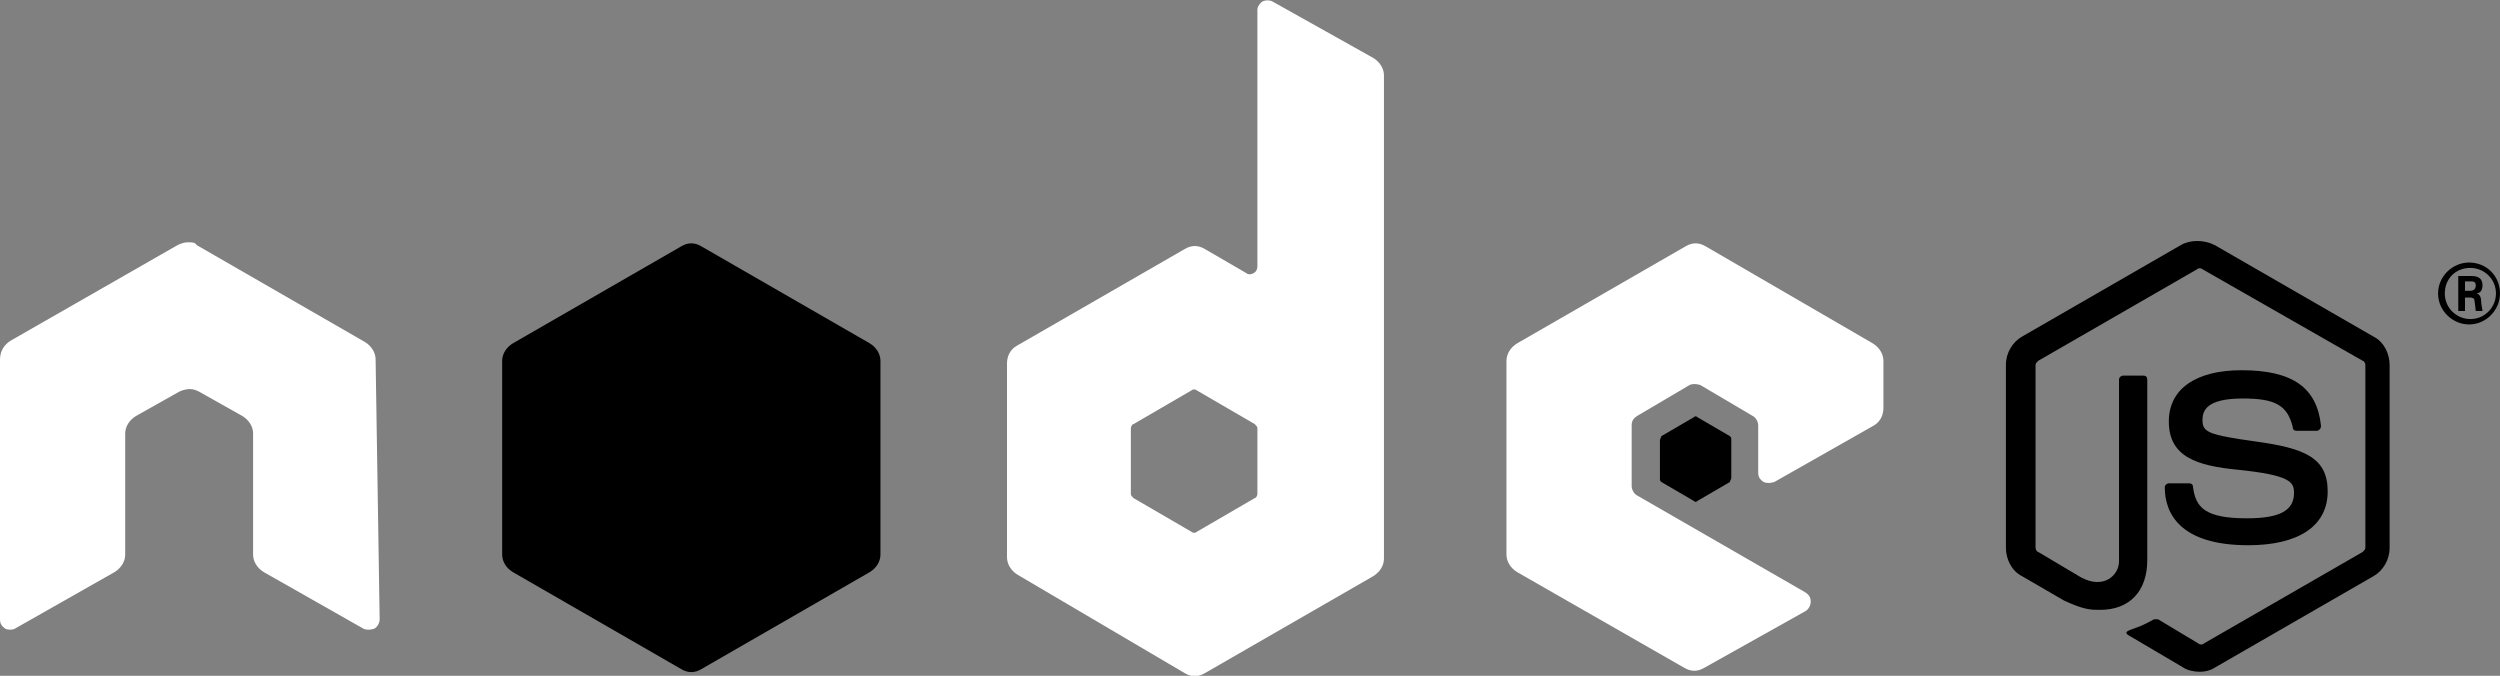 <svg version="1.1" id="Layer_1" xmlns="http://www.w3.org/2000/svg" xmlns:xlink="http://www.w3.org/1999/xlink" x="0px" y="0px"
	 viewBox="0 0 185.7 50.2" style="enable-background:new 0 0 185.7 50.2;" xml:space="preserve" class="template__logo">
<rect x="0" y="0" width="185.7" height="50.2" fill="#808080" stroke="none"/>
<style type="text/css">
	.st0{fill-rule:evenodd;clip-rule:evenodd;fill:#FFFFFF;}
	.st1{fill-rule:evenodd;clip-rule:evenodd;fill:#80BD01;}
	.st2{fill:#80BD01;}
</style>
<path class="st0" d="M27.9,26.7c0-0.5-0.3-1-0.8-1.3l-12.5-7.2C14.5,18,14.3,18,14,18c0,0-0.1,0-0.1,0c-0.2,0-0.5,0.1-0.7,0.2
	L0.8,25.3C0.3,25.6,0,26.1,0,26.7L0,46c0,0.3,0.1,0.5,0.4,0.7c0.2,0.1,0.5,0.1,0.7,0l7.4-4.2c0.5-0.3,0.8-0.8,0.8-1.3v-9
	c0-0.5,0.3-1,0.8-1.3l3.2-1.8c0.2-0.1,0.5-0.2,0.8-0.2c0.3,0,0.5,0.1,0.7,0.2l3.2,1.8c0.5,0.3,0.8,0.8,0.8,1.3v9
	c0,0.5,0.3,1,0.8,1.3l7.4,4.2c0.2,0.1,0.5,0.1,0.8,0c0.2-0.1,0.4-0.4,0.4-0.7L27.9,26.7z"/>
<path class="st0" d="M94.5,0.1C94.3,0,94,0,93.8,0.1c-0.2,0.1-0.4,0.4-0.4,0.6v19.1c0,0.2-0.1,0.4-0.3,0.5c-0.2,0.1-0.4,0.1-0.5,0
	l-3.1-1.8c-0.5-0.3-1-0.3-1.5,0l-12.5,7.2C75,26,74.8,26.5,74.8,27v14.4c0,0.5,0.3,1,0.8,1.3L88,50c0.5,0.3,1,0.3,1.5,0l12.5-7.2
	c0.5-0.3,0.8-0.8,0.8-1.3V5.6c0-0.5-0.3-1-0.8-1.3L94.5,0.1z M93.4,36.7c0,0.1-0.1,0.3-0.2,0.3l-4.3,2.5c-0.1,0.1-0.3,0.1-0.4,0
	L84.2,37c-0.1-0.1-0.2-0.2-0.2-0.3v-4.9c0-0.1,0.1-0.3,0.2-0.3l4.3-2.5c0.1-0.1,0.3-0.1,0.4,0l4.3,2.5c0.1,0.1,0.2,0.2,0.2,0.3V36.7
	z"/>
<path class="st0" d="M139.2,31.6c0.5-0.3,0.7-0.8,0.7-1.3v-3.5c0-0.5-0.3-1-0.8-1.3l-12.4-7.2c-0.5-0.3-1-0.3-1.5,0l-12.5,7.2
	c-0.5,0.3-0.8,0.8-0.8,1.3v14.4c0,0.5,0.3,1,0.8,1.3l12.4,7.1c0.5,0.3,1,0.3,1.5,0l7.5-4.2c0.2-0.1,0.4-0.4,0.4-0.7
	c0-0.3-0.1-0.5-0.4-0.7l-12.5-7.2c-0.2-0.1-0.4-0.4-0.4-0.7v-4.5c0-0.3,0.1-0.5,0.4-0.7l3.9-2.3c0.2-0.1,0.5-0.1,0.8,0l3.9,2.3
	c0.2,0.1,0.4,0.4,0.4,0.7v3.5c0,0.3,0.1,0.5,0.4,0.7c0.2,0.1,0.5,0.1,0.8,0L139.2,31.6z"/>
<path class="secondary" d="M50.6,18.3c0.5-0.3,1-0.3,1.5,0l12.5,7.2c0.5,0.3,0.8,0.8,0.8,1.3v14.4c0,0.5-0.3,1-0.8,1.3l-12.5,7.2
	c-0.5,0.3-1,0.3-1.5,0l-12.5-7.2c-0.5-0.3-0.8-0.8-0.8-1.3V26.8c0-0.5,0.3-1,0.8-1.3L50.6,18.3z"/>
<path class="secondary" d="M163.4,49.9c-0.4,0-0.9-0.1-1.2-0.3l-3.9-2.3c-0.6-0.3-0.3-0.4-0.1-0.5c0.8-0.3,0.9-0.3,1.8-0.8
	c0.1,0,0.2,0,0.3,0l3,1.8c0.1,0.1,0.3,0.1,0.4,0l11.8-6.8c0.1-0.1,0.2-0.2,0.2-0.3V27.1c0-0.1-0.1-0.3-0.2-0.3L163.6,20
	c-0.1-0.1-0.3-0.1-0.4,0l-11.8,6.8c-0.1,0.1-0.2,0.2-0.2,0.3v13.6c0,0.1,0.1,0.3,0.2,0.3l3.2,1.9c1.7,0.9,2.8-0.2,2.8-1.2V28.2
	c0-0.2,0.2-0.3,0.3-0.3h1.5c0.2,0,0.3,0.1,0.3,0.3v13.4c0,2.3-1.3,3.7-3.5,3.7c-0.7,0-1.2,0-2.7-0.7l-3.1-1.8
	c-0.8-0.4-1.2-1.3-1.2-2.1V27.1c0-0.9,0.5-1.7,1.2-2.1l11.8-6.8c0.7-0.4,1.7-0.4,2.5,0l11.8,6.8c0.8,0.4,1.2,1.3,1.2,2.1v13.6
	c0,0.9-0.5,1.7-1.2,2.1l-11.8,6.8C164.2,49.8,163.8,49.9,163.4,49.9z"/>
<path class="secondary" d="M167,40.5c-5.1,0-6.2-2.4-6.2-4.3c0-0.2,0.2-0.3,0.3-0.3h1.5c0.2,0,0.3,0.1,0.3,0.3c0.2,1.5,0.9,2.3,4,2.3
	c2.5,0,3.5-0.6,3.5-1.9c0-0.8-0.3-1.3-4.1-1.7c-3.2-0.3-5.2-1-5.2-3.6c0-2.4,2-3.8,5.4-3.8c3.8,0,5.6,1.3,5.9,4.1
	c0,0.1,0,0.2-0.1,0.3c-0.1,0.1-0.2,0.1-0.2,0.1h-1.5c-0.2,0-0.3-0.1-0.3-0.3c-0.4-1.6-1.3-2.1-3.7-2.1c-2.7,0-3,0.9-3,1.6
	c0,0.9,0.4,1.1,4,1.6c3.6,0.5,5.3,1.2,5.3,3.7C172.9,39.1,170.7,40.5,167,40.5z"/>
<path class="secondary" d="M125.8,31c0.1-0.1,0.2-0.1,0.3,0l2.4,1.4c0.1,0.1,0.1,0.1,0.1,0.3v2.8c0,0.1-0.1,0.2-0.1,0.3l-2.4,1.4
	c-0.1,0.1-0.2,0.1-0.3,0l-2.4-1.4c-0.1-0.1-0.1-0.1-0.1-0.3v-2.8c0-0.1,0.1-0.2,0.1-0.3L125.8,31z"/>
<g>
	<path class="secondary" d="M185.7,21.8c0,1.2-1,2.3-2.3,2.3c-1.2,0-2.3-1-2.3-2.3c0-1.3,1.1-2.3,2.3-2.3
		C184.7,19.5,185.7,20.5,185.7,21.8z M181.6,21.8c0,1.1,0.9,1.9,1.9,1.9c1.1,0,1.9-0.9,1.9-1.9c0-1.1-0.9-1.9-1.9-1.9
		C182.4,19.9,181.6,20.7,181.6,21.8z M182.6,20.5h0.9c0.3,0,0.9,0,0.9,0.7c0,0.5-0.3,0.6-0.5,0.6c0.3,0,0.4,0.3,0.4,0.6
		c0,0.2,0.1,0.6,0.1,0.7h-0.5c0-0.1-0.1-0.8-0.1-0.8c0-0.1-0.1-0.2-0.3-0.2h-0.4v1h-0.5V20.5z M183.1,21.6h0.4
		c0.3,0,0.4-0.2,0.4-0.4c0-0.3-0.2-0.3-0.4-0.3h-0.4V21.6z"/>
</g>
</svg>
